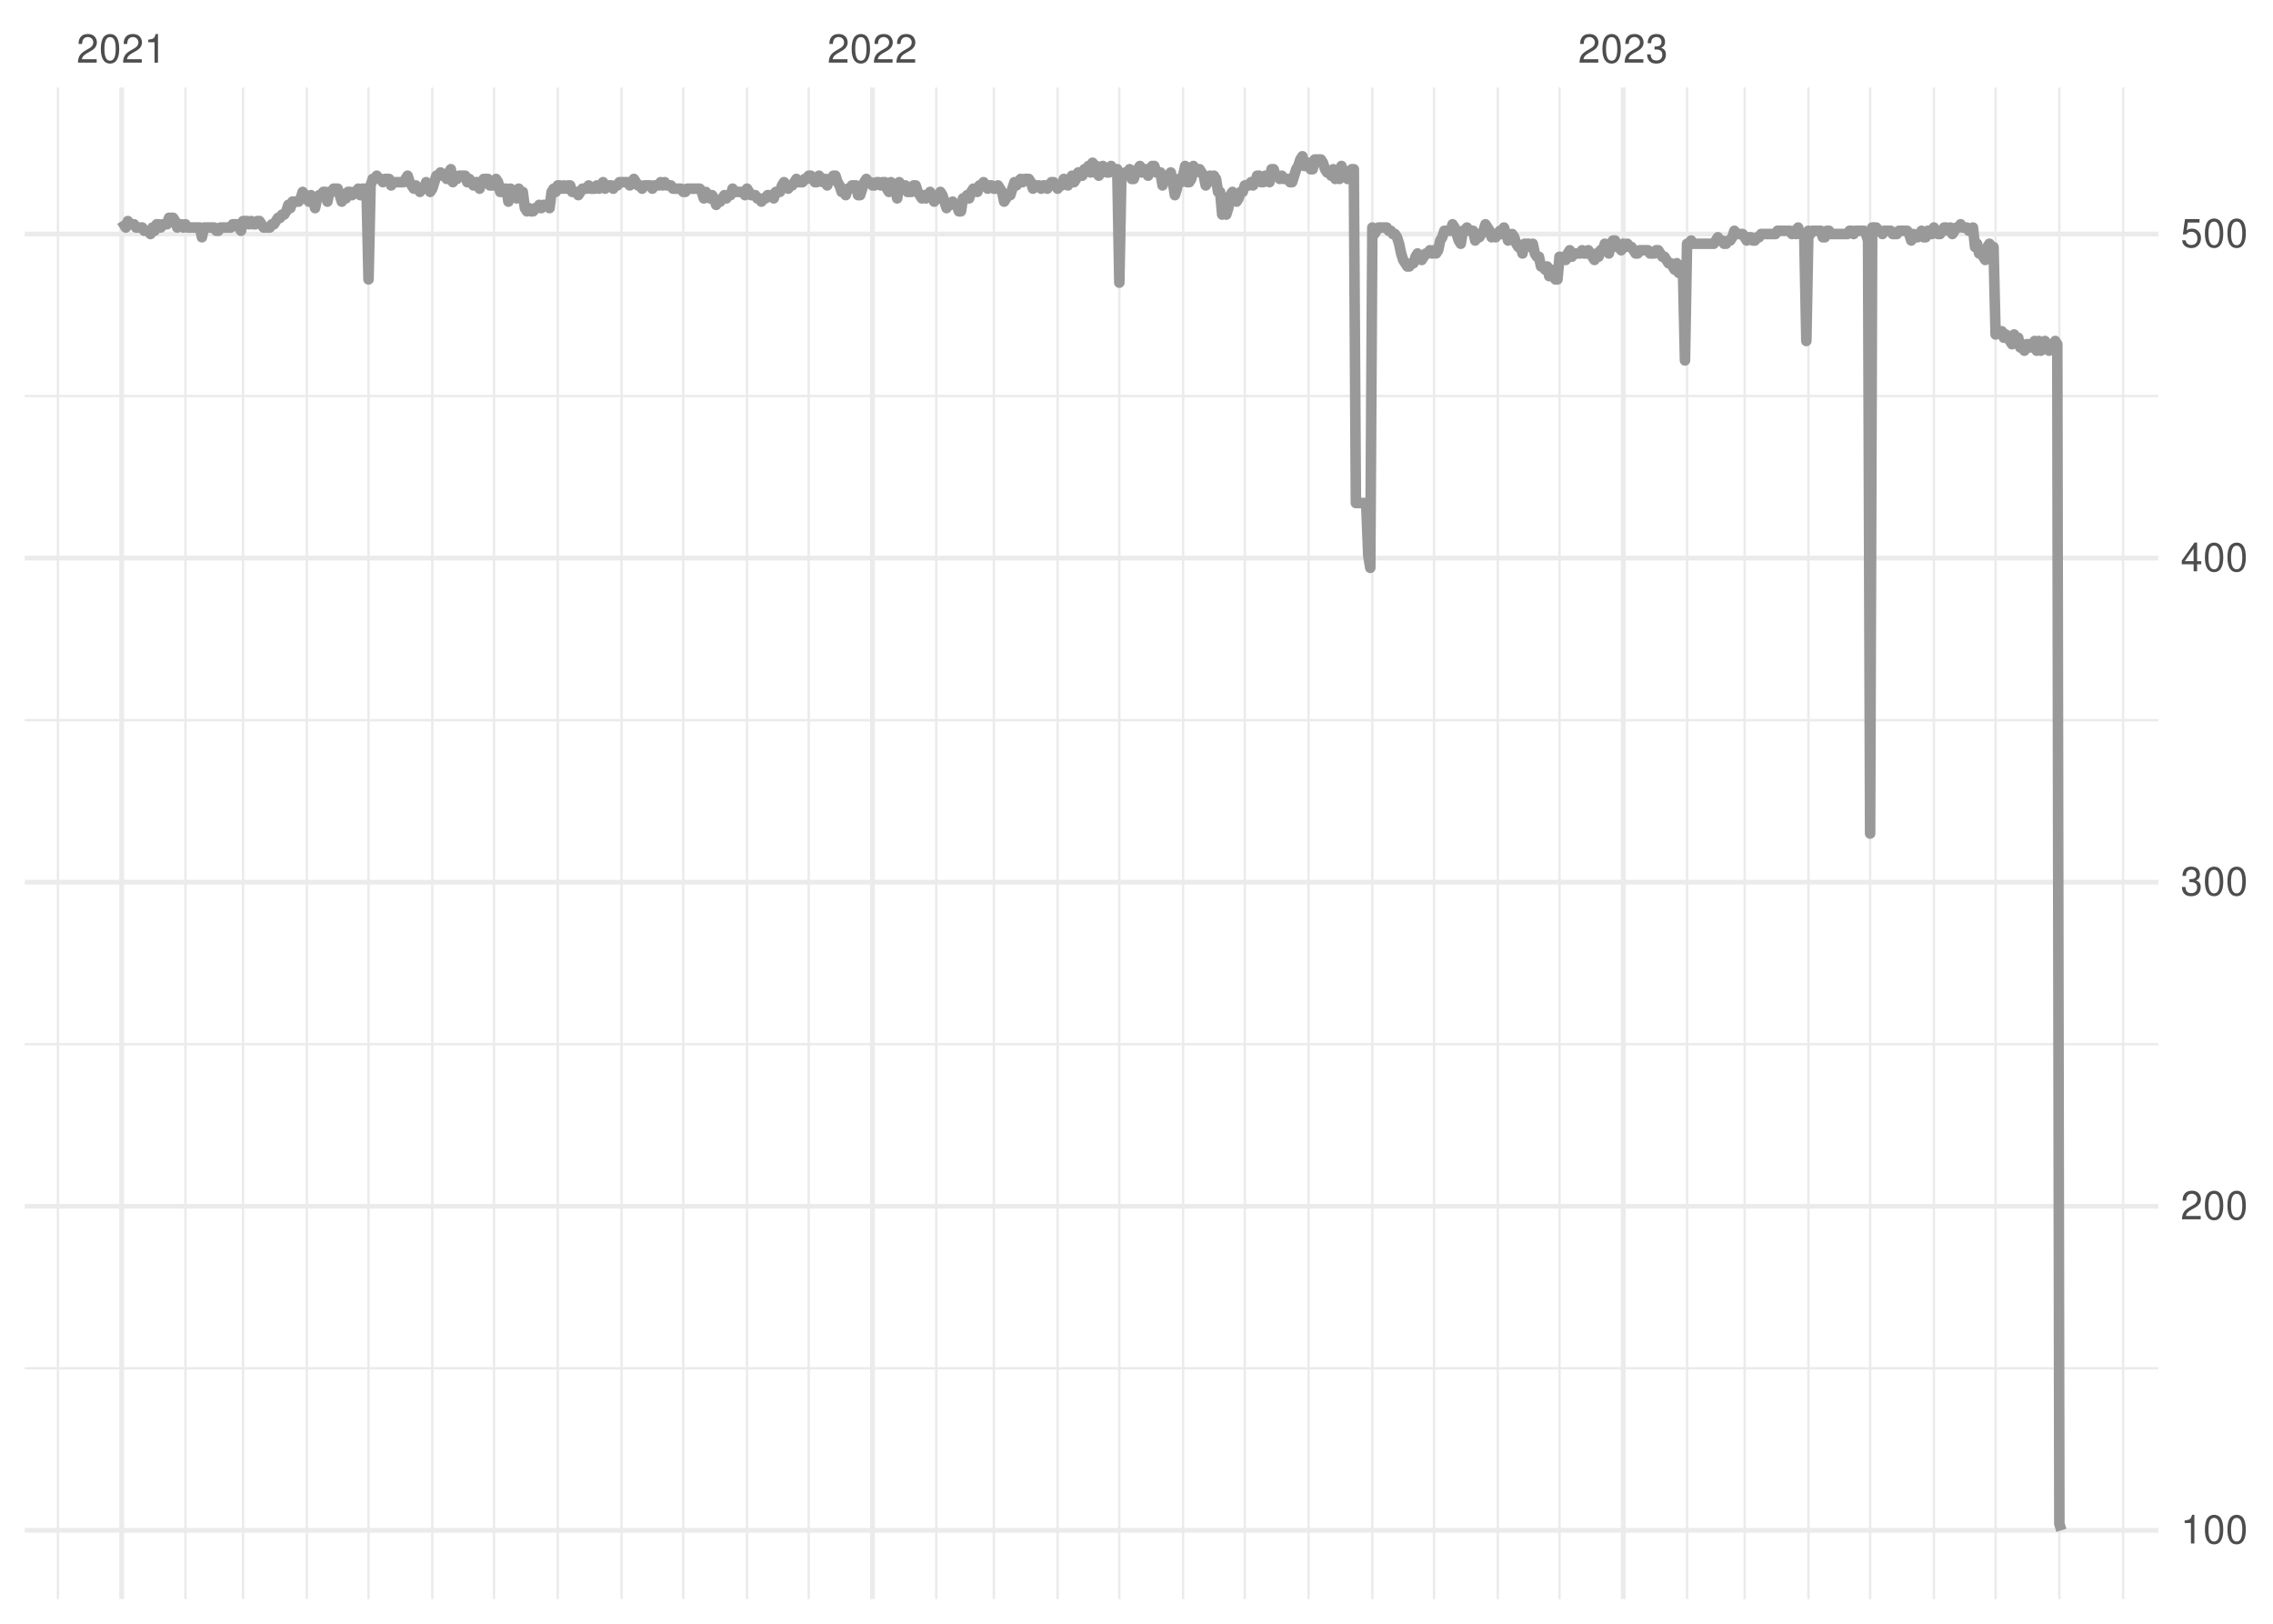<?xml version="1.0" encoding="UTF-8"?>
<svg xmlns="http://www.w3.org/2000/svg" xmlns:xlink="http://www.w3.org/1999/xlink" width="504pt" height="360pt" viewBox="0 0 504 360" version="1.1">
<defs>
<g>
<symbol overflow="visible" id="glyph0-0">
<path style="stroke:none;" d=""/>
</symbol>
<symbol overflow="visible" id="glyph0-1">
<path style="stroke:none;" d="M 4.453 -0.766 L 1.172 -0.766 C 1.25 -1.297 1.531 -1.625 2.297 -2.094 L 3.172 -2.594 C 4.047 -3.062 4.5 -3.719 4.5 -4.5 C 4.5 -5.031 4.281 -5.531 3.922 -5.875 C 3.547 -6.203 3.094 -6.359 2.5 -6.359 C 1.703 -6.359 1.125 -6.078 0.781 -5.531 C 0.547 -5.203 0.453 -4.797 0.438 -4.156 L 1.219 -4.156 C 1.234 -4.594 1.297 -4.844 1.406 -5.062 C 1.594 -5.438 2 -5.688 2.469 -5.688 C 3.172 -5.688 3.703 -5.172 3.703 -4.484 C 3.703 -3.969 3.406 -3.531 2.859 -3.219 L 2.047 -2.75 C 0.75 -2 0.375 -1.406 0.297 -0.016 L 4.453 -0.016 Z M 4.453 -0.766 "/>
</symbol>
<symbol overflow="visible" id="glyph0-2">
<path style="stroke:none;" d="M 2.422 -6.359 C 1.844 -6.359 1.312 -6.094 0.984 -5.672 C 0.578 -5.109 0.375 -4.25 0.375 -3.078 C 0.375 -0.938 1.078 0.203 2.422 0.203 C 3.734 0.203 4.453 -0.938 4.453 -3.031 C 4.453 -4.25 4.266 -5.078 3.859 -5.672 C 3.531 -6.109 3.016 -6.359 2.422 -6.359 Z M 2.422 -5.672 C 3.25 -5.672 3.672 -4.828 3.672 -3.094 C 3.672 -1.281 3.266 -0.438 2.406 -0.438 C 1.578 -0.438 1.172 -1.312 1.172 -3.062 C 1.172 -4.828 1.578 -5.672 2.422 -5.672 Z M 2.422 -5.672 "/>
</symbol>
<symbol overflow="visible" id="glyph0-3">
<path style="stroke:none;" d="M 2.281 -4.531 L 2.281 0 L 3.047 0 L 3.047 -6.359 L 2.547 -6.359 C 2.266 -5.391 2.094 -5.25 0.891 -5.094 L 0.891 -4.531 Z M 2.281 -4.531 "/>
</symbol>
<symbol overflow="visible" id="glyph0-4">
<path style="stroke:none;" d="M 1.938 -2.922 L 2.359 -2.922 C 3.203 -2.922 3.656 -2.531 3.656 -1.766 C 3.656 -0.969 3.172 -0.484 2.375 -0.484 C 1.516 -0.484 1.109 -0.922 1.062 -1.844 L 0.281 -1.844 C 0.312 -1.344 0.406 -1 0.547 -0.719 C 0.875 -0.109 1.484 0.203 2.344 0.203 C 3.625 0.203 4.453 -0.578 4.453 -1.781 C 4.453 -2.594 4.141 -3.031 3.391 -3.297 C 3.969 -3.531 4.266 -3.969 4.266 -4.609 C 4.266 -5.703 3.547 -6.359 2.359 -6.359 C 1.109 -6.359 0.438 -5.656 0.406 -4.312 L 1.188 -4.312 C 1.203 -4.703 1.234 -4.922 1.328 -5.109 C 1.5 -5.469 1.891 -5.688 2.375 -5.688 C 3.062 -5.688 3.469 -5.266 3.469 -4.578 C 3.469 -4.141 3.312 -3.859 2.969 -3.719 C 2.766 -3.625 2.484 -3.594 1.938 -3.578 Z M 1.938 -2.922 "/>
</symbol>
<symbol overflow="visible" id="glyph0-5">
<path style="stroke:none;" d="M 2.875 -1.547 L 2.875 0 L 3.656 0 L 3.656 -1.547 L 4.578 -1.547 L 4.578 -2.234 L 3.656 -2.234 L 3.656 -6.359 L 3.078 -6.359 L 0.25 -2.359 L 0.25 -1.547 Z M 2.875 -2.234 L 0.922 -2.234 L 2.875 -5.047 Z M 2.875 -2.234 "/>
</symbol>
<symbol overflow="visible" id="glyph0-6">
<path style="stroke:none;" d="M 4.188 -6.234 L 0.969 -6.234 L 0.5 -2.844 L 1.219 -2.844 C 1.578 -3.266 1.875 -3.422 2.359 -3.422 C 3.203 -3.422 3.719 -2.844 3.719 -1.922 C 3.719 -1.031 3.203 -0.484 2.359 -0.484 C 1.688 -0.484 1.266 -0.828 1.078 -1.531 L 0.312 -1.531 C 0.406 -1.016 0.5 -0.781 0.688 -0.547 C 1.031 -0.078 1.672 0.203 2.375 0.203 C 3.641 0.203 4.516 -0.719 4.516 -2.031 C 4.516 -3.266 3.688 -4.109 2.5 -4.109 C 2.062 -4.109 1.703 -4 1.344 -3.734 L 1.594 -5.469 L 4.188 -5.469 Z M 4.188 -6.234 "/>
</symbol>
</g>
<clipPath id="clip1">
  <path d="M 5.48 303 L 478.59 303 L 478.59 304 L 5.48 304 Z M 5.48 303 "/>
</clipPath>
<clipPath id="clip2">
  <path d="M 5.48 231 L 478.59 231 L 478.59 232 L 5.48 232 Z M 5.48 231 "/>
</clipPath>
<clipPath id="clip3">
  <path d="M 5.48 159 L 478.59 159 L 478.59 160 L 5.48 160 Z M 5.48 159 "/>
</clipPath>
<clipPath id="clip4">
  <path d="M 5.48 87 L 478.59 87 L 478.59 89 L 5.48 89 Z M 5.48 87 "/>
</clipPath>
<clipPath id="clip5">
  <path d="M 12 19.41 L 14 19.41 L 14 354.52 L 12 354.52 Z M 12 19.41 "/>
</clipPath>
<clipPath id="clip6">
  <path d="M 40 19.41 L 42 19.41 L 42 354.52 L 40 354.52 Z M 40 19.41 "/>
</clipPath>
<clipPath id="clip7">
  <path d="M 53 19.41 L 55 19.41 L 55 354.52 L 53 354.52 Z M 53 19.41 "/>
</clipPath>
<clipPath id="clip8">
  <path d="M 67 19.41 L 69 19.41 L 69 354.52 L 67 354.52 Z M 67 19.41 "/>
</clipPath>
<clipPath id="clip9">
  <path d="M 81 19.41 L 82 19.41 L 82 354.52 L 81 354.52 Z M 81 19.41 "/>
</clipPath>
<clipPath id="clip10">
  <path d="M 95 19.41 L 97 19.41 L 97 354.52 L 95 354.52 Z M 95 19.41 "/>
</clipPath>
<clipPath id="clip11">
  <path d="M 109 19.41 L 110 19.41 L 110 354.52 L 109 354.52 Z M 109 19.41 "/>
</clipPath>
<clipPath id="clip12">
  <path d="M 123 19.41 L 124 19.41 L 124 354.52 L 123 354.52 Z M 123 19.41 "/>
</clipPath>
<clipPath id="clip13">
  <path d="M 137 19.41 L 139 19.41 L 139 354.52 L 137 354.52 Z M 137 19.41 "/>
</clipPath>
<clipPath id="clip14">
  <path d="M 151 19.41 L 152 19.41 L 152 354.52 L 151 354.52 Z M 151 19.41 "/>
</clipPath>
<clipPath id="clip15">
  <path d="M 165 19.41 L 166 19.41 L 166 354.52 L 165 354.52 Z M 165 19.41 "/>
</clipPath>
<clipPath id="clip16">
  <path d="M 179 19.41 L 180 19.41 L 180 354.52 L 179 354.52 Z M 179 19.41 "/>
</clipPath>
<clipPath id="clip17">
  <path d="M 207 19.41 L 208 19.41 L 208 354.52 L 207 354.52 Z M 207 19.41 "/>
</clipPath>
<clipPath id="clip18">
  <path d="M 220 19.41 L 221 19.41 L 221 354.52 L 220 354.52 Z M 220 19.41 "/>
</clipPath>
<clipPath id="clip19">
  <path d="M 234 19.41 L 235 19.41 L 235 354.52 L 234 354.52 Z M 234 19.41 "/>
</clipPath>
<clipPath id="clip20">
  <path d="M 247 19.41 L 249 19.41 L 249 354.52 L 247 354.52 Z M 247 19.41 "/>
</clipPath>
<clipPath id="clip21">
  <path d="M 262 19.41 L 263 19.41 L 263 354.52 L 262 354.52 Z M 262 19.41 "/>
</clipPath>
<clipPath id="clip22">
  <path d="M 275 19.41 L 277 19.41 L 277 354.52 L 275 354.52 Z M 275 19.41 "/>
</clipPath>
<clipPath id="clip23">
  <path d="M 289 19.41 L 291 19.41 L 291 354.52 L 289 354.52 Z M 289 19.41 "/>
</clipPath>
<clipPath id="clip24">
  <path d="M 304 19.41 L 305 19.41 L 305 354.52 L 304 354.52 Z M 304 19.41 "/>
</clipPath>
<clipPath id="clip25">
  <path d="M 317 19.41 L 319 19.41 L 319 354.52 L 317 354.52 Z M 317 19.41 "/>
</clipPath>
<clipPath id="clip26">
  <path d="M 331 19.41 L 333 19.41 L 333 354.52 L 331 354.52 Z M 331 19.41 "/>
</clipPath>
<clipPath id="clip27">
  <path d="M 345 19.41 L 347 19.41 L 347 354.52 L 345 354.52 Z M 345 19.41 "/>
</clipPath>
<clipPath id="clip28">
  <path d="M 373 19.41 L 375 19.41 L 375 354.52 L 373 354.52 Z M 373 19.41 "/>
</clipPath>
<clipPath id="clip29">
  <path d="M 386 19.41 L 388 19.41 L 388 354.52 L 386 354.52 Z M 386 19.41 "/>
</clipPath>
<clipPath id="clip30">
  <path d="M 400 19.41 L 402 19.41 L 402 354.52 L 400 354.52 Z M 400 19.41 "/>
</clipPath>
<clipPath id="clip31">
  <path d="M 414 19.41 L 415 19.41 L 415 354.52 L 414 354.52 Z M 414 19.41 "/>
</clipPath>
<clipPath id="clip32">
  <path d="M 428 19.41 L 430 19.41 L 430 354.52 L 428 354.52 Z M 428 19.41 "/>
</clipPath>
<clipPath id="clip33">
  <path d="M 442 19.41 L 443 19.41 L 443 354.52 L 442 354.52 Z M 442 19.41 "/>
</clipPath>
<clipPath id="clip34">
  <path d="M 456 19.41 L 457 19.41 L 457 354.52 L 456 354.52 Z M 456 19.41 "/>
</clipPath>
<clipPath id="clip35">
  <path d="M 470 19.41 L 472 19.41 L 472 354.52 L 470 354.52 Z M 470 19.41 "/>
</clipPath>
<clipPath id="clip36">
  <path d="M 5.48 338 L 478.59 338 L 478.59 340 L 5.48 340 Z M 5.48 338 "/>
</clipPath>
<clipPath id="clip37">
  <path d="M 5.48 266 L 478.59 266 L 478.59 268 L 5.48 268 Z M 5.48 266 "/>
</clipPath>
<clipPath id="clip38">
  <path d="M 5.48 195 L 478.59 195 L 478.59 197 L 5.48 197 Z M 5.48 195 "/>
</clipPath>
<clipPath id="clip39">
  <path d="M 5.48 123 L 478.59 123 L 478.59 125 L 5.48 125 Z M 5.48 123 "/>
</clipPath>
<clipPath id="clip40">
  <path d="M 5.48 51 L 478.59 51 L 478.59 53 L 5.48 53 Z M 5.48 51 "/>
</clipPath>
<clipPath id="clip41">
  <path d="M 26 19.41 L 28 19.41 L 28 354.52 L 26 354.52 Z M 26 19.41 "/>
</clipPath>
<clipPath id="clip42">
  <path d="M 192 19.41 L 194 19.41 L 194 354.52 L 192 354.52 Z M 192 19.41 "/>
</clipPath>
<clipPath id="clip43">
  <path d="M 359 19.41 L 361 19.41 L 361 354.52 L 359 354.52 Z M 359 19.41 "/>
</clipPath>
</defs>
<g id="surface11">
<rect x="0" y="0" width="504" height="360" style="fill:rgb(100%,100%,100%);fill-opacity:1;stroke:none;"/>
<g clip-path="url(#clip1)" clip-rule="nonzero">
<path style="fill:none;stroke-width:0.533;stroke-linecap:butt;stroke-linejoin:round;stroke:rgb(92.157%,92.157%,92.157%);stroke-opacity:1;stroke-miterlimit:10;" d="M 5.48 303.363 L 478.59 303.363 "/>
</g>
<g clip-path="url(#clip2)" clip-rule="nonzero">
<path style="fill:none;stroke-width:0.533;stroke-linecap:butt;stroke-linejoin:round;stroke:rgb(92.157%,92.157%,92.157%);stroke-opacity:1;stroke-miterlimit:10;" d="M 5.48 231.512 L 478.59 231.512 "/>
</g>
<g clip-path="url(#clip3)" clip-rule="nonzero">
<path style="fill:none;stroke-width:0.533;stroke-linecap:butt;stroke-linejoin:round;stroke:rgb(92.157%,92.157%,92.157%);stroke-opacity:1;stroke-miterlimit:10;" d="M 5.48 159.664 L 478.59 159.664 "/>
</g>
<g clip-path="url(#clip4)" clip-rule="nonzero">
<path style="fill:none;stroke-width:0.533;stroke-linecap:butt;stroke-linejoin:round;stroke:rgb(92.157%,92.157%,92.157%);stroke-opacity:1;stroke-miterlimit:10;" d="M 5.48 87.812 L 478.59 87.812 "/>
</g>
<g clip-path="url(#clip5)" clip-rule="nonzero">
<path style="fill:none;stroke-width:0.533;stroke-linecap:butt;stroke-linejoin:round;stroke:rgb(92.157%,92.157%,92.157%);stroke-opacity:1;stroke-miterlimit:10;" d="M 12.844 354.52 L 12.844 19.41 "/>
</g>
<g clip-path="url(#clip6)" clip-rule="nonzero">
<path style="fill:none;stroke-width:0.533;stroke-linecap:butt;stroke-linejoin:round;stroke:rgb(92.157%,92.157%,92.157%);stroke-opacity:1;stroke-miterlimit:10;" d="M 41.125 354.52 L 41.125 19.41 "/>
</g>
<g clip-path="url(#clip7)" clip-rule="nonzero">
<path style="fill:none;stroke-width:0.533;stroke-linecap:butt;stroke-linejoin:round;stroke:rgb(92.157%,92.157%,92.157%);stroke-opacity:1;stroke-miterlimit:10;" d="M 53.895 354.52 L 53.895 19.41 "/>
</g>
<g clip-path="url(#clip8)" clip-rule="nonzero">
<path style="fill:none;stroke-width:0.533;stroke-linecap:butt;stroke-linejoin:round;stroke:rgb(92.157%,92.157%,92.157%);stroke-opacity:1;stroke-miterlimit:10;" d="M 68.031 354.52 L 68.031 19.41 "/>
</g>
<g clip-path="url(#clip9)" clip-rule="nonzero">
<path style="fill:none;stroke-width:0.533;stroke-linecap:butt;stroke-linejoin:round;stroke:rgb(92.157%,92.157%,92.157%);stroke-opacity:1;stroke-miterlimit:10;" d="M 81.715 354.52 L 81.715 19.41 "/>
</g>
<g clip-path="url(#clip10)" clip-rule="nonzero">
<path style="fill:none;stroke-width:0.533;stroke-linecap:butt;stroke-linejoin:round;stroke:rgb(92.157%,92.157%,92.157%);stroke-opacity:1;stroke-miterlimit:10;" d="M 95.855 354.52 L 95.855 19.41 "/>
</g>
<g clip-path="url(#clip11)" clip-rule="nonzero">
<path style="fill:none;stroke-width:0.533;stroke-linecap:butt;stroke-linejoin:round;stroke:rgb(92.157%,92.157%,92.157%);stroke-opacity:1;stroke-miterlimit:10;" d="M 109.539 354.52 L 109.539 19.41 "/>
</g>
<g clip-path="url(#clip12)" clip-rule="nonzero">
<path style="fill:none;stroke-width:0.533;stroke-linecap:butt;stroke-linejoin:round;stroke:rgb(92.157%,92.157%,92.157%);stroke-opacity:1;stroke-miterlimit:10;" d="M 123.676 354.52 L 123.676 19.41 "/>
</g>
<g clip-path="url(#clip13)" clip-rule="nonzero">
<path style="fill:none;stroke-width:0.533;stroke-linecap:butt;stroke-linejoin:round;stroke:rgb(92.157%,92.157%,92.157%);stroke-opacity:1;stroke-miterlimit:10;" d="M 137.816 354.52 L 137.816 19.41 "/>
</g>
<g clip-path="url(#clip14)" clip-rule="nonzero">
<path style="fill:none;stroke-width:0.533;stroke-linecap:butt;stroke-linejoin:round;stroke:rgb(92.157%,92.157%,92.157%);stroke-opacity:1;stroke-miterlimit:10;" d="M 151.5 354.52 L 151.5 19.41 "/>
</g>
<g clip-path="url(#clip15)" clip-rule="nonzero">
<path style="fill:none;stroke-width:0.533;stroke-linecap:butt;stroke-linejoin:round;stroke:rgb(92.157%,92.157%,92.157%);stroke-opacity:1;stroke-miterlimit:10;" d="M 165.637 354.52 L 165.637 19.41 "/>
</g>
<g clip-path="url(#clip16)" clip-rule="nonzero">
<path style="fill:none;stroke-width:0.533;stroke-linecap:butt;stroke-linejoin:round;stroke:rgb(92.157%,92.157%,92.157%);stroke-opacity:1;stroke-miterlimit:10;" d="M 179.32 354.52 L 179.32 19.41 "/>
</g>
<g clip-path="url(#clip17)" clip-rule="nonzero">
<path style="fill:none;stroke-width:0.533;stroke-linecap:butt;stroke-linejoin:round;stroke:rgb(92.157%,92.157%,92.157%);stroke-opacity:1;stroke-miterlimit:10;" d="M 207.598 354.52 L 207.598 19.41 "/>
</g>
<g clip-path="url(#clip18)" clip-rule="nonzero">
<path style="fill:none;stroke-width:0.533;stroke-linecap:butt;stroke-linejoin:round;stroke:rgb(92.157%,92.157%,92.157%);stroke-opacity:1;stroke-miterlimit:10;" d="M 220.371 354.52 L 220.371 19.41 "/>
</g>
<g clip-path="url(#clip19)" clip-rule="nonzero">
<path style="fill:none;stroke-width:0.533;stroke-linecap:butt;stroke-linejoin:round;stroke:rgb(92.157%,92.157%,92.157%);stroke-opacity:1;stroke-miterlimit:10;" d="M 234.508 354.52 L 234.508 19.41 "/>
</g>
<g clip-path="url(#clip20)" clip-rule="nonzero">
<path style="fill:none;stroke-width:0.533;stroke-linecap:butt;stroke-linejoin:round;stroke:rgb(92.157%,92.157%,92.157%);stroke-opacity:1;stroke-miterlimit:10;" d="M 248.191 354.52 L 248.191 19.41 "/>
</g>
<g clip-path="url(#clip21)" clip-rule="nonzero">
<path style="fill:none;stroke-width:0.533;stroke-linecap:butt;stroke-linejoin:round;stroke:rgb(92.157%,92.157%,92.157%);stroke-opacity:1;stroke-miterlimit:10;" d="M 262.332 354.52 L 262.332 19.41 "/>
</g>
<g clip-path="url(#clip22)" clip-rule="nonzero">
<path style="fill:none;stroke-width:0.533;stroke-linecap:butt;stroke-linejoin:round;stroke:rgb(92.157%,92.157%,92.157%);stroke-opacity:1;stroke-miterlimit:10;" d="M 276.012 354.52 L 276.012 19.41 "/>
</g>
<g clip-path="url(#clip23)" clip-rule="nonzero">
<path style="fill:none;stroke-width:0.533;stroke-linecap:butt;stroke-linejoin:round;stroke:rgb(92.157%,92.157%,92.157%);stroke-opacity:1;stroke-miterlimit:10;" d="M 290.152 354.52 L 290.152 19.41 "/>
</g>
<g clip-path="url(#clip24)" clip-rule="nonzero">
<path style="fill:none;stroke-width:0.533;stroke-linecap:butt;stroke-linejoin:round;stroke:rgb(92.157%,92.157%,92.157%);stroke-opacity:1;stroke-miterlimit:10;" d="M 304.293 354.52 L 304.293 19.41 "/>
</g>
<g clip-path="url(#clip25)" clip-rule="nonzero">
<path style="fill:none;stroke-width:0.533;stroke-linecap:butt;stroke-linejoin:round;stroke:rgb(92.157%,92.157%,92.157%);stroke-opacity:1;stroke-miterlimit:10;" d="M 317.973 354.52 L 317.973 19.41 "/>
</g>
<g clip-path="url(#clip26)" clip-rule="nonzero">
<path style="fill:none;stroke-width:0.533;stroke-linecap:butt;stroke-linejoin:round;stroke:rgb(92.157%,92.157%,92.157%);stroke-opacity:1;stroke-miterlimit:10;" d="M 332.113 354.52 L 332.113 19.41 "/>
</g>
<g clip-path="url(#clip27)" clip-rule="nonzero">
<path style="fill:none;stroke-width:0.533;stroke-linecap:butt;stroke-linejoin:round;stroke:rgb(92.157%,92.157%,92.157%);stroke-opacity:1;stroke-miterlimit:10;" d="M 345.797 354.52 L 345.797 19.41 "/>
</g>
<g clip-path="url(#clip28)" clip-rule="nonzero">
<path style="fill:none;stroke-width:0.533;stroke-linecap:butt;stroke-linejoin:round;stroke:rgb(92.157%,92.157%,92.157%);stroke-opacity:1;stroke-miterlimit:10;" d="M 374.074 354.52 L 374.074 19.41 "/>
</g>
<g clip-path="url(#clip29)" clip-rule="nonzero">
<path style="fill:none;stroke-width:0.533;stroke-linecap:butt;stroke-linejoin:round;stroke:rgb(92.157%,92.157%,92.157%);stroke-opacity:1;stroke-miterlimit:10;" d="M 386.844 354.52 L 386.844 19.41 "/>
</g>
<g clip-path="url(#clip30)" clip-rule="nonzero">
<path style="fill:none;stroke-width:0.533;stroke-linecap:butt;stroke-linejoin:round;stroke:rgb(92.157%,92.157%,92.157%);stroke-opacity:1;stroke-miterlimit:10;" d="M 400.984 354.52 L 400.984 19.41 "/>
</g>
<g clip-path="url(#clip31)" clip-rule="nonzero">
<path style="fill:none;stroke-width:0.533;stroke-linecap:butt;stroke-linejoin:round;stroke:rgb(92.157%,92.157%,92.157%);stroke-opacity:1;stroke-miterlimit:10;" d="M 414.668 354.52 L 414.668 19.41 "/>
</g>
<g clip-path="url(#clip32)" clip-rule="nonzero">
<path style="fill:none;stroke-width:0.533;stroke-linecap:butt;stroke-linejoin:round;stroke:rgb(92.157%,92.157%,92.157%);stroke-opacity:1;stroke-miterlimit:10;" d="M 428.805 354.52 L 428.805 19.41 "/>
</g>
<g clip-path="url(#clip33)" clip-rule="nonzero">
<path style="fill:none;stroke-width:0.533;stroke-linecap:butt;stroke-linejoin:round;stroke:rgb(92.157%,92.157%,92.157%);stroke-opacity:1;stroke-miterlimit:10;" d="M 442.488 354.52 L 442.488 19.41 "/>
</g>
<g clip-path="url(#clip34)" clip-rule="nonzero">
<path style="fill:none;stroke-width:0.533;stroke-linecap:butt;stroke-linejoin:round;stroke:rgb(92.157%,92.157%,92.157%);stroke-opacity:1;stroke-miterlimit:10;" d="M 456.629 354.52 L 456.629 19.41 "/>
</g>
<g clip-path="url(#clip35)" clip-rule="nonzero">
<path style="fill:none;stroke-width:0.533;stroke-linecap:butt;stroke-linejoin:round;stroke:rgb(92.157%,92.157%,92.157%);stroke-opacity:1;stroke-miterlimit:10;" d="M 470.766 354.52 L 470.766 19.41 "/>
</g>
<g clip-path="url(#clip36)" clip-rule="nonzero">
<path style="fill:none;stroke-width:1.067;stroke-linecap:butt;stroke-linejoin:round;stroke:rgb(92.157%,92.157%,92.157%);stroke-opacity:1;stroke-miterlimit:10;" d="M 5.48 339.289 L 478.59 339.289 "/>
</g>
<g clip-path="url(#clip37)" clip-rule="nonzero">
<path style="fill:none;stroke-width:1.067;stroke-linecap:butt;stroke-linejoin:round;stroke:rgb(92.157%,92.157%,92.157%);stroke-opacity:1;stroke-miterlimit:10;" d="M 5.48 267.438 L 478.59 267.438 "/>
</g>
<g clip-path="url(#clip38)" clip-rule="nonzero">
<path style="fill:none;stroke-width:1.067;stroke-linecap:butt;stroke-linejoin:round;stroke:rgb(92.157%,92.157%,92.157%);stroke-opacity:1;stroke-miterlimit:10;" d="M 5.48 195.586 L 478.59 195.586 "/>
</g>
<g clip-path="url(#clip39)" clip-rule="nonzero">
<path style="fill:none;stroke-width:1.067;stroke-linecap:butt;stroke-linejoin:round;stroke:rgb(92.157%,92.157%,92.157%);stroke-opacity:1;stroke-miterlimit:10;" d="M 5.48 123.738 L 478.59 123.738 "/>
</g>
<g clip-path="url(#clip40)" clip-rule="nonzero">
<path style="fill:none;stroke-width:1.067;stroke-linecap:butt;stroke-linejoin:round;stroke:rgb(92.157%,92.157%,92.157%);stroke-opacity:1;stroke-miterlimit:10;" d="M 5.48 51.887 L 478.59 51.887 "/>
</g>
<g clip-path="url(#clip41)" clip-rule="nonzero">
<path style="fill:none;stroke-width:1.067;stroke-linecap:butt;stroke-linejoin:round;stroke:rgb(92.157%,92.157%,92.157%);stroke-opacity:1;stroke-miterlimit:10;" d="M 26.984 354.52 L 26.984 19.41 "/>
</g>
<g clip-path="url(#clip42)" clip-rule="nonzero">
<path style="fill:none;stroke-width:1.067;stroke-linecap:butt;stroke-linejoin:round;stroke:rgb(92.157%,92.157%,92.157%);stroke-opacity:1;stroke-miterlimit:10;" d="M 193.461 354.52 L 193.461 19.41 "/>
</g>
<g clip-path="url(#clip43)" clip-rule="nonzero">
<path style="fill:none;stroke-width:1.067;stroke-linecap:butt;stroke-linejoin:round;stroke:rgb(92.157%,92.157%,92.157%);stroke-opacity:1;stroke-miterlimit:10;" d="M 359.934 354.52 L 359.934 19.41 "/>
</g>
<path style="fill:none;stroke-width:2.347;stroke-linecap:butt;stroke-linejoin:round;stroke:rgb(60%,60%,60%);stroke-opacity:1;stroke-miterlimit:10;" d="M 26.984 49.012 L 27.898 50.449 L 28.352 49.012 L 28.809 49.73 L 29.723 49.73 L 30.176 50.449 L 31.547 50.449 L 32 51.168 L 32.914 51.168 L 33.371 51.887 L 33.824 50.449 L 34.281 51.168 L 34.738 49.73 L 35.195 49.73 L 35.648 50.449 L 36.105 49.73 L 37.02 49.73 L 37.477 48.293 L 38.387 48.293 L 38.844 49.012 L 39.301 50.449 L 39.754 49.73 L 40.211 49.73 L 40.668 50.449 L 41.125 49.73 L 41.578 50.449 L 44.316 50.449 L 44.773 52.605 L 45.227 50.449 L 47.508 50.449 L 47.965 51.168 L 48.422 51.168 L 48.879 50.449 L 51.156 50.449 L 51.613 49.73 L 52.527 49.73 L 52.98 50.449 L 53.438 51.168 L 53.895 49.012 L 54.805 49.012 L 55.262 49.73 L 55.719 49.012 L 56.176 49.73 L 56.629 49.73 L 57.086 49.012 L 57.543 49.012 L 58.457 50.449 L 59.824 50.449 L 60.281 49.73 L 60.734 49.73 L 61.648 48.293 L 62.105 48.293 L 62.559 47.578 L 63.016 47.578 L 63.473 46.859 L 63.93 45.422 L 64.383 46.141 L 64.84 44.703 L 66.207 44.703 L 66.664 43.984 L 67.121 42.547 L 67.578 43.266 L 68.031 43.984 L 68.488 44.703 L 68.945 43.266 L 69.402 43.984 L 69.859 46.141 L 70.312 43.984 L 70.77 43.266 L 71.227 43.266 L 71.684 42.547 L 72.137 42.547 L 72.594 44.703 L 73.051 42.547 L 73.508 42.547 L 73.961 41.828 L 74.875 41.828 L 75.332 43.266 L 75.785 44.703 L 76.242 43.984 L 76.699 43.984 L 77.156 42.547 L 77.609 42.547 L 78.066 43.266 L 78.523 42.547 L 78.98 42.547 L 79.438 41.828 L 79.891 43.266 L 80.348 41.828 L 81.262 41.828 L 81.715 61.945 L 82.172 41.109 L 82.629 39.672 L 83.086 39.672 L 83.539 38.953 L 83.996 39.672 L 84.453 39.672 L 84.91 40.391 L 85.363 39.672 L 86.277 39.672 L 86.734 41.109 L 87.188 40.391 L 89.469 40.391 L 90.383 38.953 L 90.84 40.391 L 91.293 41.109 L 91.75 41.828 L 92.207 41.109 L 92.664 41.828 L 93.117 42.547 L 93.574 41.828 L 94.031 41.828 L 94.488 40.391 L 94.941 41.828 L 95.398 42.547 L 95.855 41.828 L 96.312 40.391 L 96.766 38.953 L 97.223 38.953 L 97.68 38.234 L 98.137 38.953 L 98.59 38.953 L 99.047 39.672 L 99.504 38.234 L 99.961 37.516 L 100.418 40.391 L 100.871 39.672 L 101.328 39.672 L 101.785 38.953 L 103.152 38.953 L 103.609 40.391 L 104.066 39.672 L 104.52 40.391 L 104.977 41.109 L 105.434 40.391 L 105.891 40.391 L 106.344 41.828 L 106.801 40.391 L 107.258 39.672 L 108.168 39.672 L 108.625 41.109 L 109.539 41.109 L 109.992 39.672 L 110.449 40.391 L 110.906 42.547 L 111.363 42.547 L 111.82 41.828 L 112.273 41.828 L 112.73 44.703 L 113.188 41.828 L 113.645 42.547 L 114.098 42.547 L 114.555 43.984 L 115.012 41.828 L 115.469 43.266 L 115.922 42.547 L 116.379 46.141 L 116.836 46.859 L 117.293 46.141 L 117.746 46.859 L 118.203 46.859 L 118.66 46.141 L 119.117 46.141 L 119.57 45.422 L 120.027 46.141 L 120.484 45.422 L 121.398 45.422 L 121.852 46.141 L 122.309 42.547 L 122.766 41.828 L 123.223 42.547 L 123.676 41.109 L 124.133 41.109 L 124.59 41.828 L 125.047 41.109 L 125.5 41.828 L 125.957 41.109 L 126.414 41.109 L 126.871 42.547 L 127.781 42.547 L 128.238 43.266 L 128.695 42.547 L 129.148 41.828 L 130.062 41.828 L 130.52 41.109 L 130.973 41.828 L 131.887 41.828 L 132.344 41.109 L 132.801 41.828 L 133.254 41.109 L 133.711 40.391 L 134.168 41.828 L 134.625 41.109 L 135.535 41.109 L 135.992 41.828 L 136.449 41.109 L 136.902 41.109 L 137.359 40.391 L 139.184 40.391 L 139.641 41.109 L 140.098 40.391 L 140.551 39.672 L 141.465 41.109 L 141.922 41.109 L 142.379 41.828 L 142.832 41.109 L 144.203 41.109 L 144.656 41.828 L 145.113 41.109 L 146.027 41.109 L 146.48 40.391 L 146.938 41.109 L 147.395 40.391 L 147.852 41.109 L 148.762 41.109 L 149.219 41.828 L 151.043 41.828 L 151.5 42.547 L 151.953 42.547 L 152.41 41.828 L 155.148 41.828 L 155.605 42.547 L 156.059 43.984 L 156.516 42.547 L 157.43 43.984 L 157.883 43.266 L 158.34 43.984 L 158.797 45.422 L 159.254 44.703 L 159.707 44.703 L 160.621 43.266 L 161.078 43.984 L 161.531 43.266 L 161.988 43.266 L 162.445 41.828 L 162.902 42.547 L 164.727 42.547 L 165.184 43.266 L 165.637 41.828 L 166.551 43.266 L 167.461 43.266 L 167.918 43.984 L 168.375 43.984 L 168.832 44.703 L 169.285 43.984 L 169.742 43.984 L 170.199 43.266 L 171.109 43.266 L 171.566 43.984 L 172.023 42.547 L 172.934 42.547 L 173.391 41.109 L 173.848 40.391 L 174.762 41.828 L 175.215 41.109 L 175.672 41.109 L 176.586 39.672 L 177.039 40.391 L 177.953 40.391 L 178.41 39.672 L 178.863 39.672 L 179.32 38.953 L 179.777 38.953 L 180.234 39.672 L 180.688 40.391 L 181.145 40.391 L 181.602 38.953 L 182.059 39.672 L 182.512 40.391 L 182.969 39.672 L 183.426 41.109 L 183.883 39.672 L 184.34 39.672 L 184.793 38.953 L 185.25 38.953 L 185.707 40.391 L 186.164 41.109 L 186.617 42.547 L 187.074 42.547 L 187.531 43.266 L 187.988 41.828 L 188.441 41.828 L 188.898 41.109 L 189.812 41.109 L 190.266 43.266 L 190.723 43.266 L 191.637 40.391 L 192.09 39.672 L 192.547 40.391 L 193.004 40.391 L 193.461 41.109 L 193.914 41.109 L 194.371 40.391 L 194.828 40.391 L 195.285 41.109 L 195.742 40.391 L 196.195 40.391 L 196.652 41.828 L 197.109 42.547 L 197.566 40.391 L 198.02 41.109 L 198.477 41.828 L 198.934 43.984 L 199.391 40.391 L 199.844 41.109 L 200.301 41.828 L 200.758 41.109 L 201.215 42.547 L 202.125 42.547 L 202.582 41.109 L 203.039 41.109 L 203.492 42.547 L 204.406 43.984 L 204.863 43.266 L 205.32 43.984 L 205.773 43.266 L 206.23 42.547 L 206.688 43.266 L 207.145 44.703 L 207.598 43.984 L 208.055 43.984 L 208.512 42.547 L 208.969 43.266 L 209.422 44.703 L 209.879 46.141 L 210.336 45.422 L 210.793 45.422 L 211.246 44.703 L 211.703 45.422 L 212.16 45.422 L 212.617 46.859 L 213.07 46.859 L 213.527 43.984 L 213.984 43.984 L 214.441 43.266 L 214.895 43.984 L 215.352 42.547 L 215.809 41.828 L 216.266 41.828 L 216.723 42.547 L 217.176 41.109 L 217.633 41.109 L 218.09 40.391 L 218.547 41.109 L 219 41.828 L 219.457 41.109 L 219.914 41.109 L 220.371 41.828 L 220.824 41.828 L 221.281 41.109 L 222.195 42.547 L 222.648 44.703 L 223.562 43.266 L 224.02 43.266 L 224.473 41.828 L 224.93 40.391 L 225.387 41.109 L 226.301 39.672 L 226.754 40.391 L 227.211 39.672 L 228.125 39.672 L 228.578 40.391 L 229.035 41.828 L 229.492 41.109 L 230.402 41.109 L 230.859 41.828 L 231.316 41.109 L 231.773 41.109 L 232.227 41.828 L 233.141 40.391 L 233.598 40.391 L 234.051 41.109 L 234.508 41.828 L 234.965 41.109 L 235.422 41.109 L 235.875 39.672 L 236.789 41.109 L 237.246 39.672 L 237.703 38.953 L 238.156 40.391 L 238.613 39.672 L 239.07 38.234 L 239.527 38.234 L 239.98 38.953 L 240.438 37.516 L 240.895 37.516 L 241.352 36.797 L 241.805 38.234 L 242.262 36.082 L 242.719 38.234 L 243.176 36.797 L 243.629 38.953 L 244.086 38.234 L 244.543 36.797 L 245 37.516 L 245.453 38.234 L 245.91 38.234 L 246.367 36.797 L 247.281 38.234 L 247.734 37.516 L 248.191 62.664 L 248.648 38.953 L 249.105 38.953 L 249.559 38.234 L 250.016 38.234 L 250.473 37.516 L 250.93 39.672 L 251.383 39.672 L 251.84 38.234 L 252.754 36.797 L 253.207 38.234 L 253.664 37.516 L 254.121 37.516 L 254.578 38.953 L 255.031 37.516 L 255.488 36.797 L 255.945 36.797 L 256.402 38.234 L 257.312 38.234 L 257.77 41.109 L 258.227 38.953 L 258.684 38.953 L 259.137 39.672 L 259.594 38.234 L 260.051 40.391 L 260.508 43.266 L 260.961 41.828 L 261.418 39.672 L 261.875 40.391 L 262.332 38.953 L 262.785 36.797 L 263.242 40.391 L 263.699 40.391 L 264.156 39.672 L 264.609 36.797 L 265.066 38.234 L 265.523 37.516 L 265.98 37.516 L 266.434 38.234 L 266.891 38.953 L 267.348 41.109 L 267.805 40.391 L 268.262 38.953 L 268.715 39.672 L 269.172 38.953 L 269.629 39.672 L 270.086 42.547 L 270.539 42.547 L 270.996 47.578 L 271.453 46.141 L 271.91 47.578 L 272.363 46.141 L 272.82 43.266 L 273.277 42.547 L 273.734 43.266 L 274.188 44.703 L 274.645 43.984 L 275.102 42.547 L 275.559 42.547 L 276.012 41.109 L 276.926 41.109 L 277.383 40.391 L 277.836 41.109 L 278.293 40.391 L 278.75 38.953 L 279.207 38.953 L 279.664 40.391 L 280.117 40.391 L 280.574 38.953 L 281.031 38.953 L 281.488 40.391 L 281.941 37.516 L 282.398 37.516 L 282.855 38.953 L 283.312 38.953 L 283.766 39.672 L 284.223 38.953 L 284.68 39.672 L 285.59 39.672 L 286.047 40.391 L 286.504 40.391 L 286.961 38.953 L 287.414 37.516 L 287.871 36.797 L 288.328 35.363 L 288.785 34.645 L 289.242 36.797 L 289.695 36.082 L 290.152 36.082 L 290.609 37.516 L 291.066 37.516 L 291.52 35.363 L 292.891 35.363 L 293.344 36.082 L 293.801 37.516 L 294.258 38.234 L 294.715 38.234 L 295.168 38.953 L 295.625 37.516 L 296.082 39.672 L 296.539 38.953 L 296.992 39.672 L 297.449 36.797 L 297.906 38.234 L 298.363 38.953 L 298.816 39.672 L 299.273 38.953 L 299.73 37.516 L 300.188 37.516 L 300.645 111.523 L 302.922 111.523 L 303.379 123.02 L 303.836 125.895 L 304.293 50.449 L 304.746 51.887 L 305.66 50.449 L 307.484 50.449 L 307.941 51.168 L 308.395 51.168 L 308.852 51.887 L 309.309 51.887 L 309.766 52.605 L 310.223 54.043 L 310.676 56.199 L 311.133 57.637 L 312.047 59.074 L 312.5 59.074 L 312.957 58.355 L 313.414 58.355 L 313.871 56.918 L 314.324 56.199 L 315.238 57.637 L 315.695 56.918 L 316.148 56.199 L 316.605 56.199 L 317.062 55.48 L 317.52 56.199 L 317.973 55.48 L 318.43 56.199 L 318.887 55.48 L 319.344 53.324 L 319.797 52.605 L 320.254 51.168 L 321.625 51.168 L 322.078 49.73 L 322.535 50.449 L 323.449 53.324 L 323.902 54.043 L 324.359 51.168 L 324.816 51.168 L 325.273 50.449 L 325.727 51.168 L 326.641 51.168 L 327.098 53.324 L 327.551 52.605 L 328.008 52.605 L 328.922 51.168 L 329.375 49.73 L 330.289 51.168 L 330.746 52.605 L 331.203 51.887 L 331.656 52.605 L 332.57 51.168 L 333.027 51.887 L 333.48 50.449 L 334.395 53.324 L 334.852 52.605 L 335.305 51.887 L 335.762 52.605 L 336.219 54.043 L 336.676 54.762 L 337.129 54.762 L 337.586 56.199 L 338.043 54.043 L 338.953 54.043 L 339.41 54.762 L 339.867 54.043 L 340.324 56.199 L 340.777 56.918 L 341.234 56.918 L 341.691 59.074 L 342.148 59.074 L 342.605 59.789 L 343.059 59.074 L 343.516 61.227 L 343.973 59.789 L 344.43 60.508 L 344.883 61.945 L 345.34 61.945 L 345.797 56.918 L 346.254 57.637 L 346.707 56.918 L 347.164 57.637 L 347.621 56.199 L 348.078 55.48 L 348.531 56.918 L 348.988 56.199 L 350.355 56.199 L 350.812 55.48 L 351.27 56.199 L 351.727 56.199 L 352.184 55.48 L 352.637 56.199 L 353.551 57.637 L 354.008 56.199 L 354.461 56.918 L 354.918 55.48 L 355.375 55.48 L 355.832 54.043 L 356.285 55.48 L 356.742 56.199 L 357.199 54.043 L 357.656 53.324 L 358.109 53.324 L 358.566 54.762 L 359.023 54.762 L 359.48 55.48 L 359.934 54.043 L 360.391 54.762 L 360.848 54.043 L 361.305 54.762 L 361.758 54.762 L 362.672 56.199 L 363.129 56.199 L 363.586 55.48 L 365.41 55.48 L 365.863 56.199 L 366.777 56.199 L 367.234 55.48 L 367.688 55.48 L 368.602 56.918 L 369.059 56.918 L 369.512 57.637 L 369.969 58.355 L 370.426 58.355 L 370.883 59.074 L 371.336 59.789 L 371.793 58.355 L 372.25 60.508 L 372.707 60.508 L 373.164 59.789 L 373.617 79.91 L 374.074 54.043 L 374.531 54.043 L 374.988 53.324 L 375.441 54.043 L 380.004 54.043 L 380.461 53.324 L 380.914 52.605 L 381.371 53.324 L 381.828 53.324 L 382.285 54.043 L 382.738 54.043 L 383.195 53.324 L 383.652 53.324 L 384.109 52.605 L 384.566 51.168 L 385.02 51.887 L 386.391 51.887 L 386.844 52.605 L 387.301 53.324 L 387.758 52.605 L 388.215 52.605 L 388.668 53.324 L 389.125 53.324 L 389.582 52.605 L 390.039 52.605 L 390.492 51.887 L 393.688 51.887 L 394.145 51.168 L 396.879 51.168 L 397.336 51.887 L 397.793 51.168 L 398.246 51.887 L 398.703 50.449 L 399.16 51.887 L 399.617 51.887 L 400.07 52.605 L 400.527 75.598 L 400.984 51.168 L 401.441 51.887 L 401.895 51.168 L 403.719 51.168 L 404.176 52.605 L 404.633 52.605 L 405.09 51.168 L 405.547 51.168 L 406 51.887 L 409.648 51.887 L 410.105 51.168 L 410.562 51.168 L 411.02 51.887 L 411.473 51.168 L 413.297 51.168 L 413.754 51.887 L 414.211 53.324 L 414.668 184.809 L 415.125 50.449 L 416.035 50.449 L 416.492 51.168 L 416.949 51.168 L 417.402 51.887 L 417.859 51.168 L 419.227 51.168 L 419.684 51.887 L 420.598 51.887 L 421.051 51.168 L 422.875 51.168 L 423.332 51.887 L 423.789 53.324 L 424.246 51.887 L 424.699 52.605 L 425.156 52.605 L 426.07 51.168 L 426.527 52.605 L 426.98 52.605 L 427.438 51.168 L 427.895 51.168 L 428.352 51.887 L 428.805 50.449 L 429.719 51.887 L 430.176 51.887 L 430.629 51.168 L 431.086 50.449 L 431.543 50.449 L 432 51.168 L 432.453 50.449 L 432.91 51.887 L 433.824 50.449 L 434.277 50.449 L 434.734 49.73 L 435.191 50.449 L 436.105 50.449 L 436.559 51.168 L 437.016 51.168 L 437.473 50.449 L 437.93 54.762 L 438.383 54.043 L 438.84 56.199 L 439.297 56.199 L 439.754 56.918 L 440.207 57.637 L 440.664 54.762 L 441.121 54.043 L 441.578 54.762 L 442.031 54.762 L 442.488 74.16 L 442.945 73.441 L 443.855 73.441 L 444.312 74.879 L 444.77 74.16 L 445.227 74.879 L 445.68 75.598 L 446.137 76.316 L 446.594 74.16 L 447.051 75.598 L 447.508 74.879 L 447.961 77.035 L 448.418 77.035 L 448.875 77.754 L 449.332 76.316 L 449.785 76.316 L 450.242 77.035 L 451.156 75.598 L 451.609 77.754 L 452.066 75.598 L 452.523 77.754 L 452.98 76.316 L 453.434 75.598 L 453.891 76.316 L 454.348 77.754 L 454.805 76.316 L 455.258 77.035 L 455.715 75.598 L 456.172 76.316 L 456.629 337.852 L 457.086 339.289 "/>
<g style="fill:rgb(30.196%,30.196%,30.196%);fill-opacity:1;">
  <use xlink:href="#glyph0-1" x="16.984" y="13.896"/>
  <use xlink:href="#glyph0-2" x="21.984" y="13.896"/>
  <use xlink:href="#glyph0-1" x="26.984" y="13.896"/>
  <use xlink:href="#glyph0-3" x="31.984" y="13.896"/>
</g>
<g style="fill:rgb(30.196%,30.196%,30.196%);fill-opacity:1;">
  <use xlink:href="#glyph0-1" x="183.461" y="13.896"/>
  <use xlink:href="#glyph0-2" x="188.461" y="13.896"/>
  <use xlink:href="#glyph0-1" x="193.461" y="13.896"/>
  <use xlink:href="#glyph0-1" x="198.461" y="13.896"/>
</g>
<g style="fill:rgb(30.196%,30.196%,30.196%);fill-opacity:1;">
  <use xlink:href="#glyph0-1" x="349.934" y="13.896"/>
  <use xlink:href="#glyph0-2" x="354.934" y="13.896"/>
  <use xlink:href="#glyph0-1" x="359.934" y="13.896"/>
  <use xlink:href="#glyph0-4" x="364.934" y="13.896"/>
</g>
<g style="fill:rgb(30.196%,30.196%,30.196%);fill-opacity:1;">
  <use xlink:href="#glyph0-3" x="483.52" y="342.204"/>
  <use xlink:href="#glyph0-2" x="488.52" y="342.204"/>
  <use xlink:href="#glyph0-2" x="493.52" y="342.204"/>
</g>
<g style="fill:rgb(30.196%,30.196%,30.196%);fill-opacity:1;">
  <use xlink:href="#glyph0-1" x="483.52" y="270.353"/>
  <use xlink:href="#glyph0-2" x="488.52" y="270.353"/>
  <use xlink:href="#glyph0-2" x="493.52" y="270.353"/>
</g>
<g style="fill:rgb(30.196%,30.196%,30.196%);fill-opacity:1;">
  <use xlink:href="#glyph0-4" x="483.52" y="198.501"/>
  <use xlink:href="#glyph0-2" x="488.52" y="198.501"/>
  <use xlink:href="#glyph0-2" x="493.52" y="198.501"/>
</g>
<g style="fill:rgb(30.196%,30.196%,30.196%);fill-opacity:1;">
  <use xlink:href="#glyph0-5" x="483.52" y="126.653"/>
  <use xlink:href="#glyph0-2" x="488.52" y="126.653"/>
  <use xlink:href="#glyph0-2" x="493.52" y="126.653"/>
</g>
<g style="fill:rgb(30.196%,30.196%,30.196%);fill-opacity:1;">
  <use xlink:href="#glyph0-6" x="483.52" y="54.802"/>
  <use xlink:href="#glyph0-2" x="488.52" y="54.802"/>
  <use xlink:href="#glyph0-2" x="493.52" y="54.802"/>
</g>
</g>
</svg>
